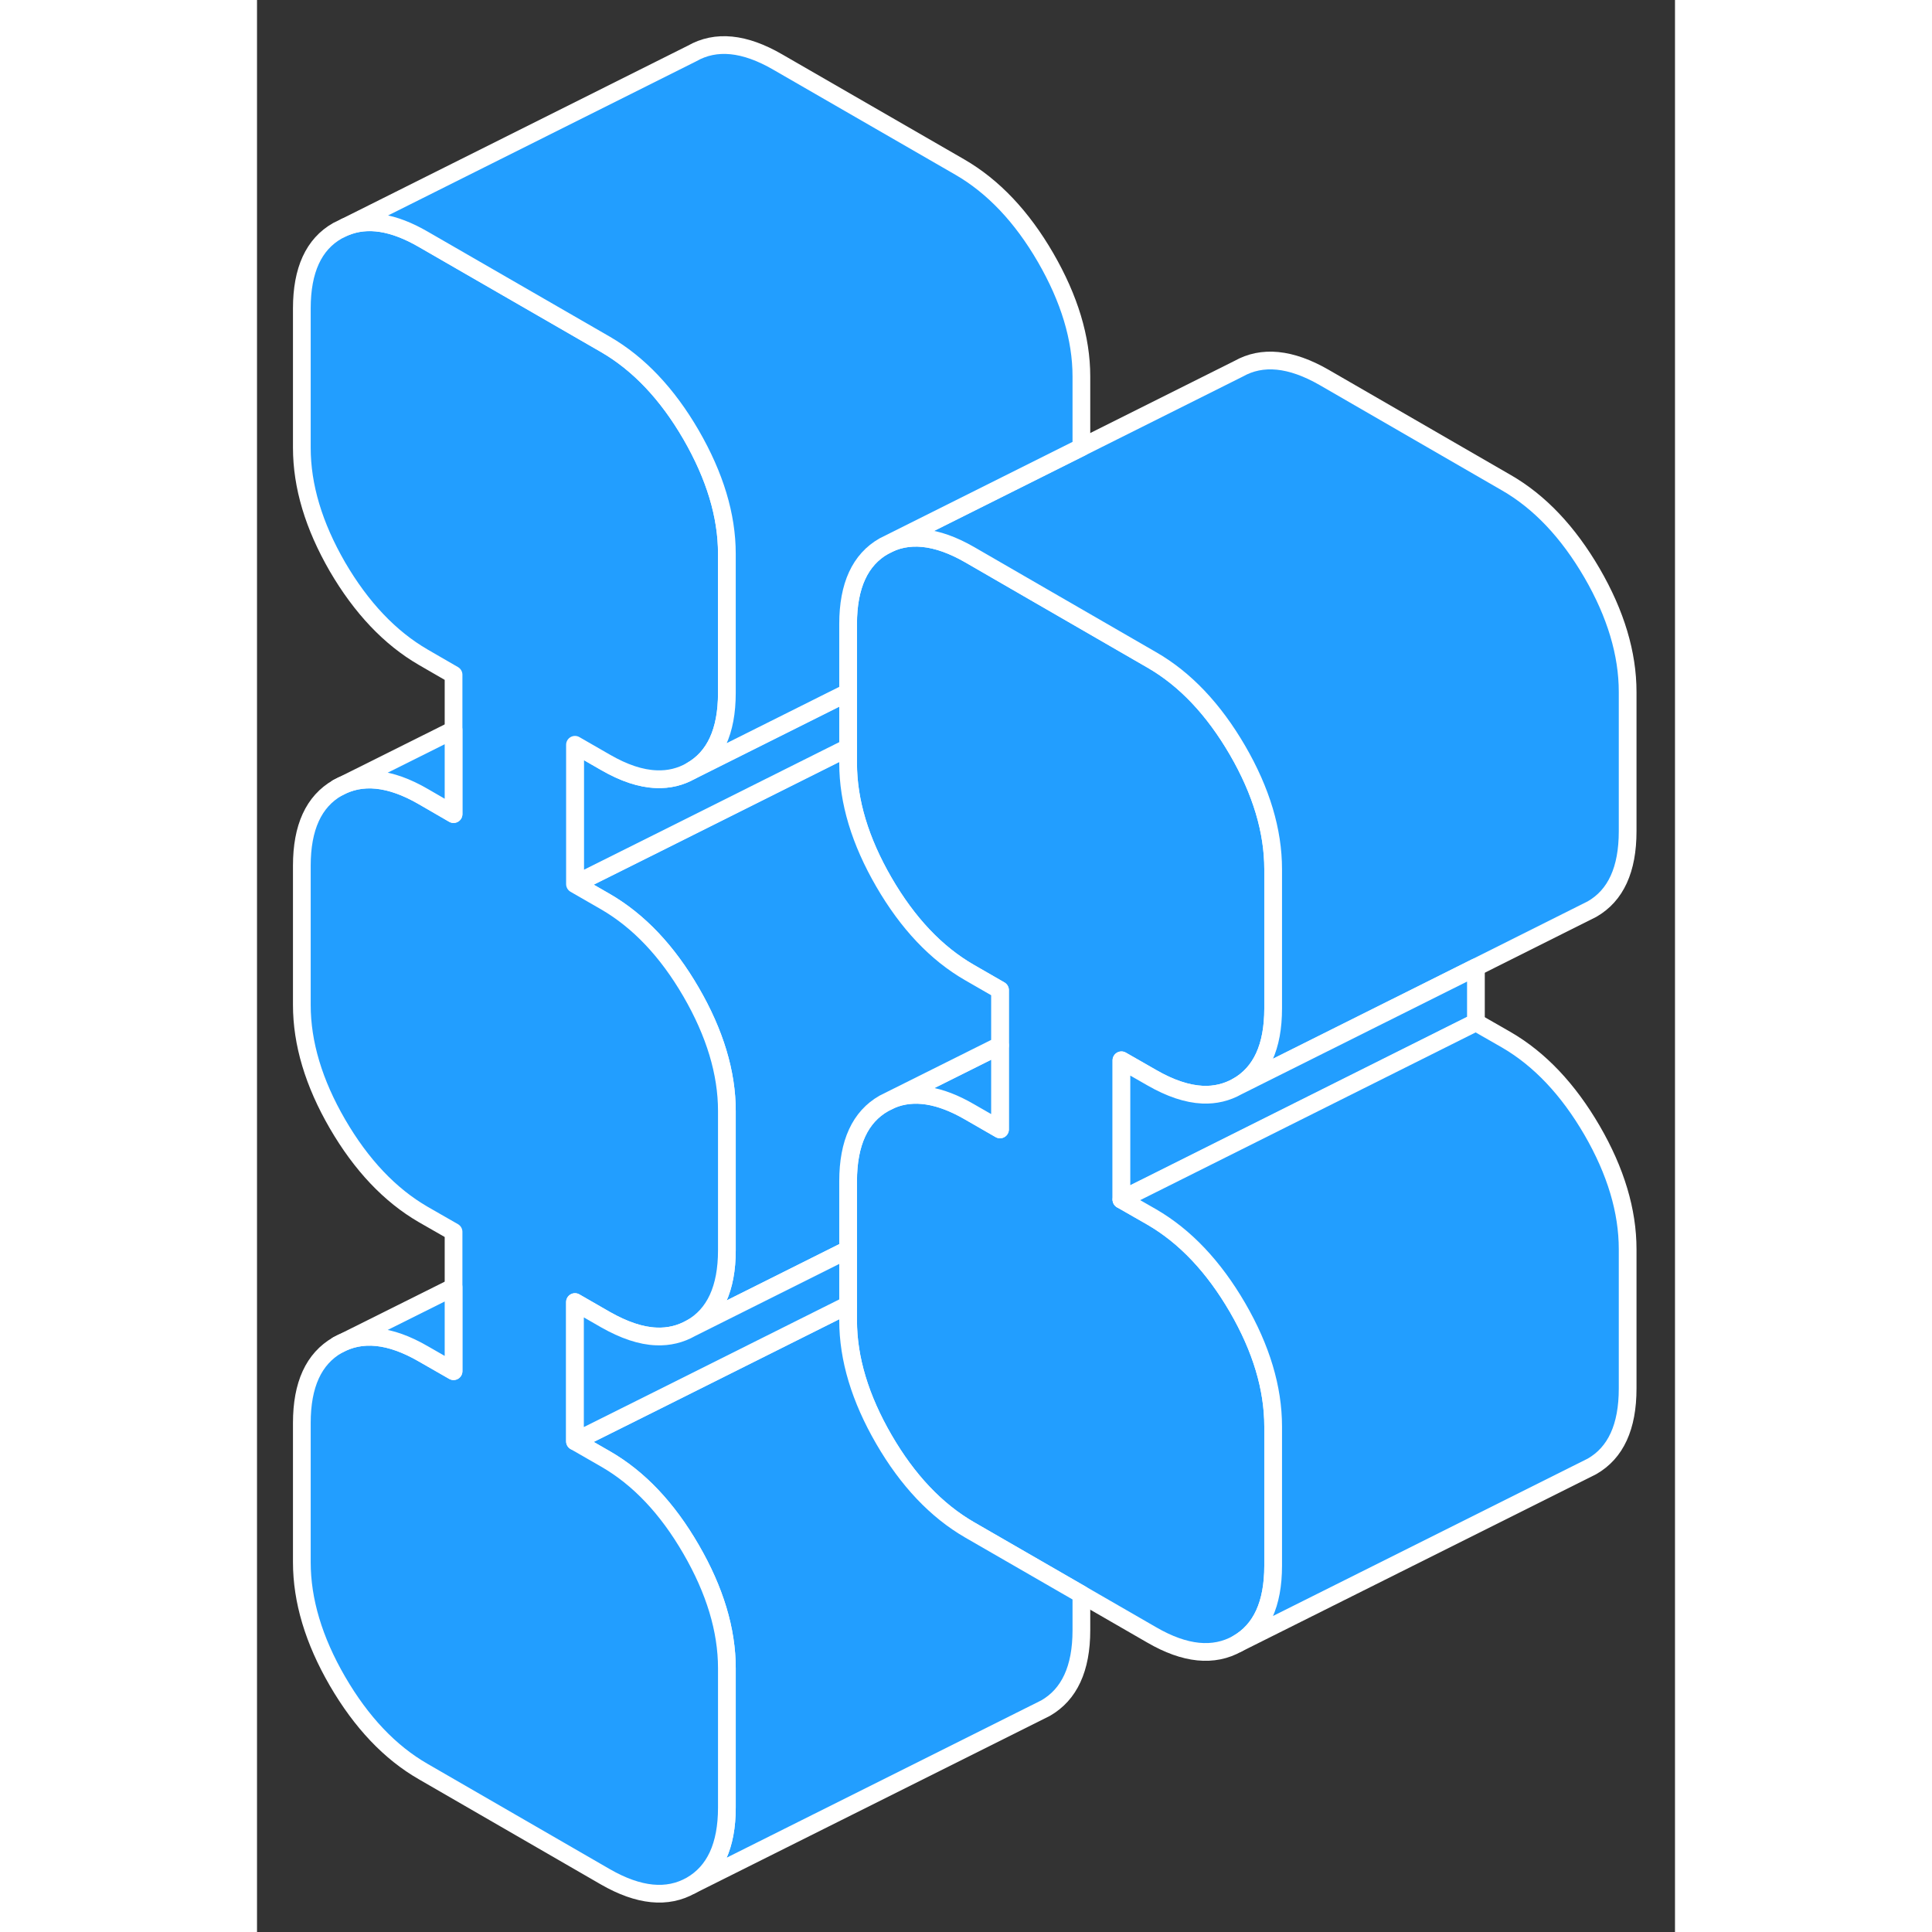 <svg width="48" height="48" viewBox="0 0 80 109" fill="#229EFF" xmlns="http://www.w3.org/2000/svg" stroke-width="1px" stroke-linecap="round" stroke-linejoin="round"><rect x="0" y="0" width="80" height="109" fill="#333333" stroke="none"/><path d="M48.769 59.82V67.68L50.48 68.66C52.359 69.75 53.969 71.45 55.319 73.77C56.659 76.08 57.329 78.32 57.329 80.48V88.34C57.329 90.5 56.659 91.96 55.319 92.73C53.969 93.49 52.359 93.33 50.48 92.24L46.51 89.95L40.2 86.31C38.319 85.22 36.709 83.52 35.369 81.21C34.029 78.9 33.349 76.66 33.349 74.5V66.64C33.349 64.48 34.029 63.01 35.369 62.25L35.789 62.04C37.049 61.52 38.51 61.75 40.2 62.73L41.919 63.72V55.86L40.2 54.87C38.319 53.79 36.709 52.08 35.369 49.77C34.029 47.46 33.349 45.22 33.349 43.06V35.2C33.349 33.04 34.029 31.57 35.369 30.81C36.709 30.05 38.319 30.21 40.2 31.29L44.23 33.62L50.48 37.23C52.359 38.31 53.969 40.01 55.319 42.33C56.659 44.64 57.329 46.88 57.329 49.04V56.9C57.329 59.06 56.659 60.52 55.319 61.29C54.719 61.63 54.059 61.79 53.349 61.76C52.479 61.72 51.52 61.4 50.48 60.8L48.769 59.82Z" stroke="white" stroke-linejoin="round"/><path d="M35.789 62.039C37.049 61.519 38.51 61.749 40.2 62.73L41.919 63.719V58.98L35.789 62.039Z" stroke="white" stroke-linejoin="round"/><path d="M77.329 39.04V46.9C77.329 49.06 76.659 50.52 75.319 51.29L68.769 54.57L55.319 61.29C56.659 60.52 57.329 59.06 57.329 56.9V49.04C57.329 46.88 56.659 44.64 55.319 42.33C53.969 40.01 52.359 38.31 50.48 37.23L44.23 33.62L40.2 31.29C38.319 30.21 36.709 30.05 35.369 30.81L46.51 25.24L55.369 20.81C56.709 20.05 58.319 20.21 60.2 21.29L70.48 27.23C72.359 28.31 73.969 30.01 75.319 32.33C76.659 34.64 77.329 36.88 77.329 39.04Z" stroke="white" stroke-linejoin="round"/><path d="M46.51 89.95V91.98C46.51 94.14 45.83 95.6 44.489 96.37L24.489 106.37C25.829 105.6 26.509 104.14 26.509 101.98V94.12C26.509 91.96 25.829 89.719 24.489 87.409C23.149 85.09 21.539 83.39 19.659 82.31L17.939 81.32L22.569 79.01L33.349 73.62V74.5C33.349 76.66 34.029 78.9 35.369 81.21C36.709 83.52 38.319 85.22 40.2 86.31L46.51 89.95Z" stroke="white" stroke-linejoin="round"/><path d="M41.919 55.86V58.98L35.789 62.04L35.369 62.25C34.029 63.01 33.349 64.48 33.349 66.64V70.5L24.489 74.93C25.829 74.17 26.509 72.7 26.509 70.54V62.68C26.509 60.52 25.829 58.28 24.489 55.97C23.149 53.66 21.539 51.96 19.659 50.87L17.939 49.88L22.569 47.57L33.349 42.18V43.06C33.349 45.22 34.029 47.46 35.369 49.77C36.709 52.08 38.319 53.79 40.2 54.87L41.919 55.86Z" stroke="white" stroke-linejoin="round"/><path d="M33.349 39.06V42.18L22.569 47.57L17.939 49.88V42.02L19.659 43.01C20.699 43.609 21.649 43.93 22.529 43.96C23.239 43.99 23.89 43.83 24.489 43.49L33.349 39.06Z" stroke="white" stroke-linejoin="round"/><path d="M17.939 42.019V49.88L19.659 50.87C21.539 51.959 23.149 53.66 24.489 55.969C25.829 58.279 26.509 60.519 26.509 62.679V70.539C26.509 72.699 25.829 74.169 24.489 74.929C23.89 75.269 23.239 75.429 22.529 75.399C21.659 75.369 20.699 75.04 19.659 74.45L17.939 73.46V81.32L19.659 82.309C21.539 83.389 23.149 85.089 24.489 87.409C25.829 89.719 26.509 91.96 26.509 94.12V101.979C26.509 104.139 25.829 105.6 24.489 106.37C23.149 107.13 21.539 106.969 19.659 105.889L9.379 99.95C7.499 98.87 5.889 97.169 4.539 94.85C3.199 92.54 2.529 90.299 2.529 88.139V80.279C2.529 78.119 3.199 76.659 4.539 75.889C5.889 75.129 7.499 75.29 9.379 76.379L11.089 77.359V69.499L9.379 68.519C7.499 67.429 5.889 65.729 4.539 63.409C3.199 61.099 2.529 58.859 2.529 56.7V48.84C2.529 46.679 3.199 45.219 4.539 44.45C5.889 43.69 7.499 43.849 9.379 44.939L11.089 45.929V38.069L9.379 37.08C7.499 35.989 5.889 34.289 4.539 31.98C3.199 29.66 2.529 27.429 2.529 25.259V17.399C2.529 15.239 3.199 13.779 4.539 13.019L4.969 12.809C6.229 12.289 7.689 12.52 9.379 13.499L19.659 19.429C21.539 20.519 23.149 22.219 24.489 24.529C25.829 26.849 26.509 29.079 26.509 31.239V39.099C26.509 41.27 25.829 42.73 24.489 43.489C23.89 43.83 23.239 43.989 22.529 43.959C21.649 43.929 20.699 43.609 19.659 43.009L17.939 42.019Z" stroke="white" stroke-linejoin="round"/><path d="M46.51 21.24V25.24L35.369 30.81C34.029 31.57 33.349 33.04 33.349 35.2V39.06L24.489 43.49C25.829 42.73 26.509 41.27 26.509 39.1V31.24C26.509 29.08 25.829 26.85 24.489 24.53C23.149 22.22 21.539 20.52 19.659 19.43L9.379 13.5C7.689 12.52 6.229 12.29 4.969 12.81L24.539 3.02C25.889 2.25 27.499 2.41 29.379 3.5L39.659 9.43C41.539 10.52 43.15 12.22 44.489 14.53C45.83 16.85 46.51 19.08 46.51 21.24Z" stroke="white" stroke-linejoin="round"/><path d="M11.089 41.18V45.93L9.379 44.94C7.499 43.85 5.889 43.69 4.539 44.45L11.089 41.18Z" stroke="white" stroke-linejoin="round"/><path d="M68.769 54.57V57.68L48.769 67.68V59.82L50.48 60.8C51.52 61.4 52.479 61.72 53.349 61.76C54.059 61.79 54.719 61.63 55.319 61.29L68.769 54.57Z" stroke="white" stroke-linejoin="round"/><path d="M77.329 70.48V78.34C77.329 80.5 76.659 81.96 75.319 82.73L55.319 92.73C56.659 91.96 57.329 90.5 57.329 88.34V80.48C57.329 78.32 56.659 76.08 55.319 73.77C53.969 71.45 52.359 69.75 50.48 68.66L48.769 67.68L68.769 57.68L70.48 58.66C72.359 59.75 73.969 61.45 75.319 63.77C76.659 66.08 77.329 68.32 77.329 70.48Z" stroke="white" stroke-linejoin="round"/><path d="M33.349 70.5V73.62L22.569 79.01L17.939 81.32V73.46L19.659 74.45C20.699 75.04 21.659 75.37 22.529 75.4C23.239 75.43 23.89 75.27 24.489 74.93L33.349 70.5Z" stroke="white" stroke-linejoin="round"/><path d="M11.089 72.62V77.36L9.379 76.38C7.499 75.29 5.889 75.129 4.539 75.889L11.089 72.62Z" stroke="white" stroke-linejoin="round"/></svg>
